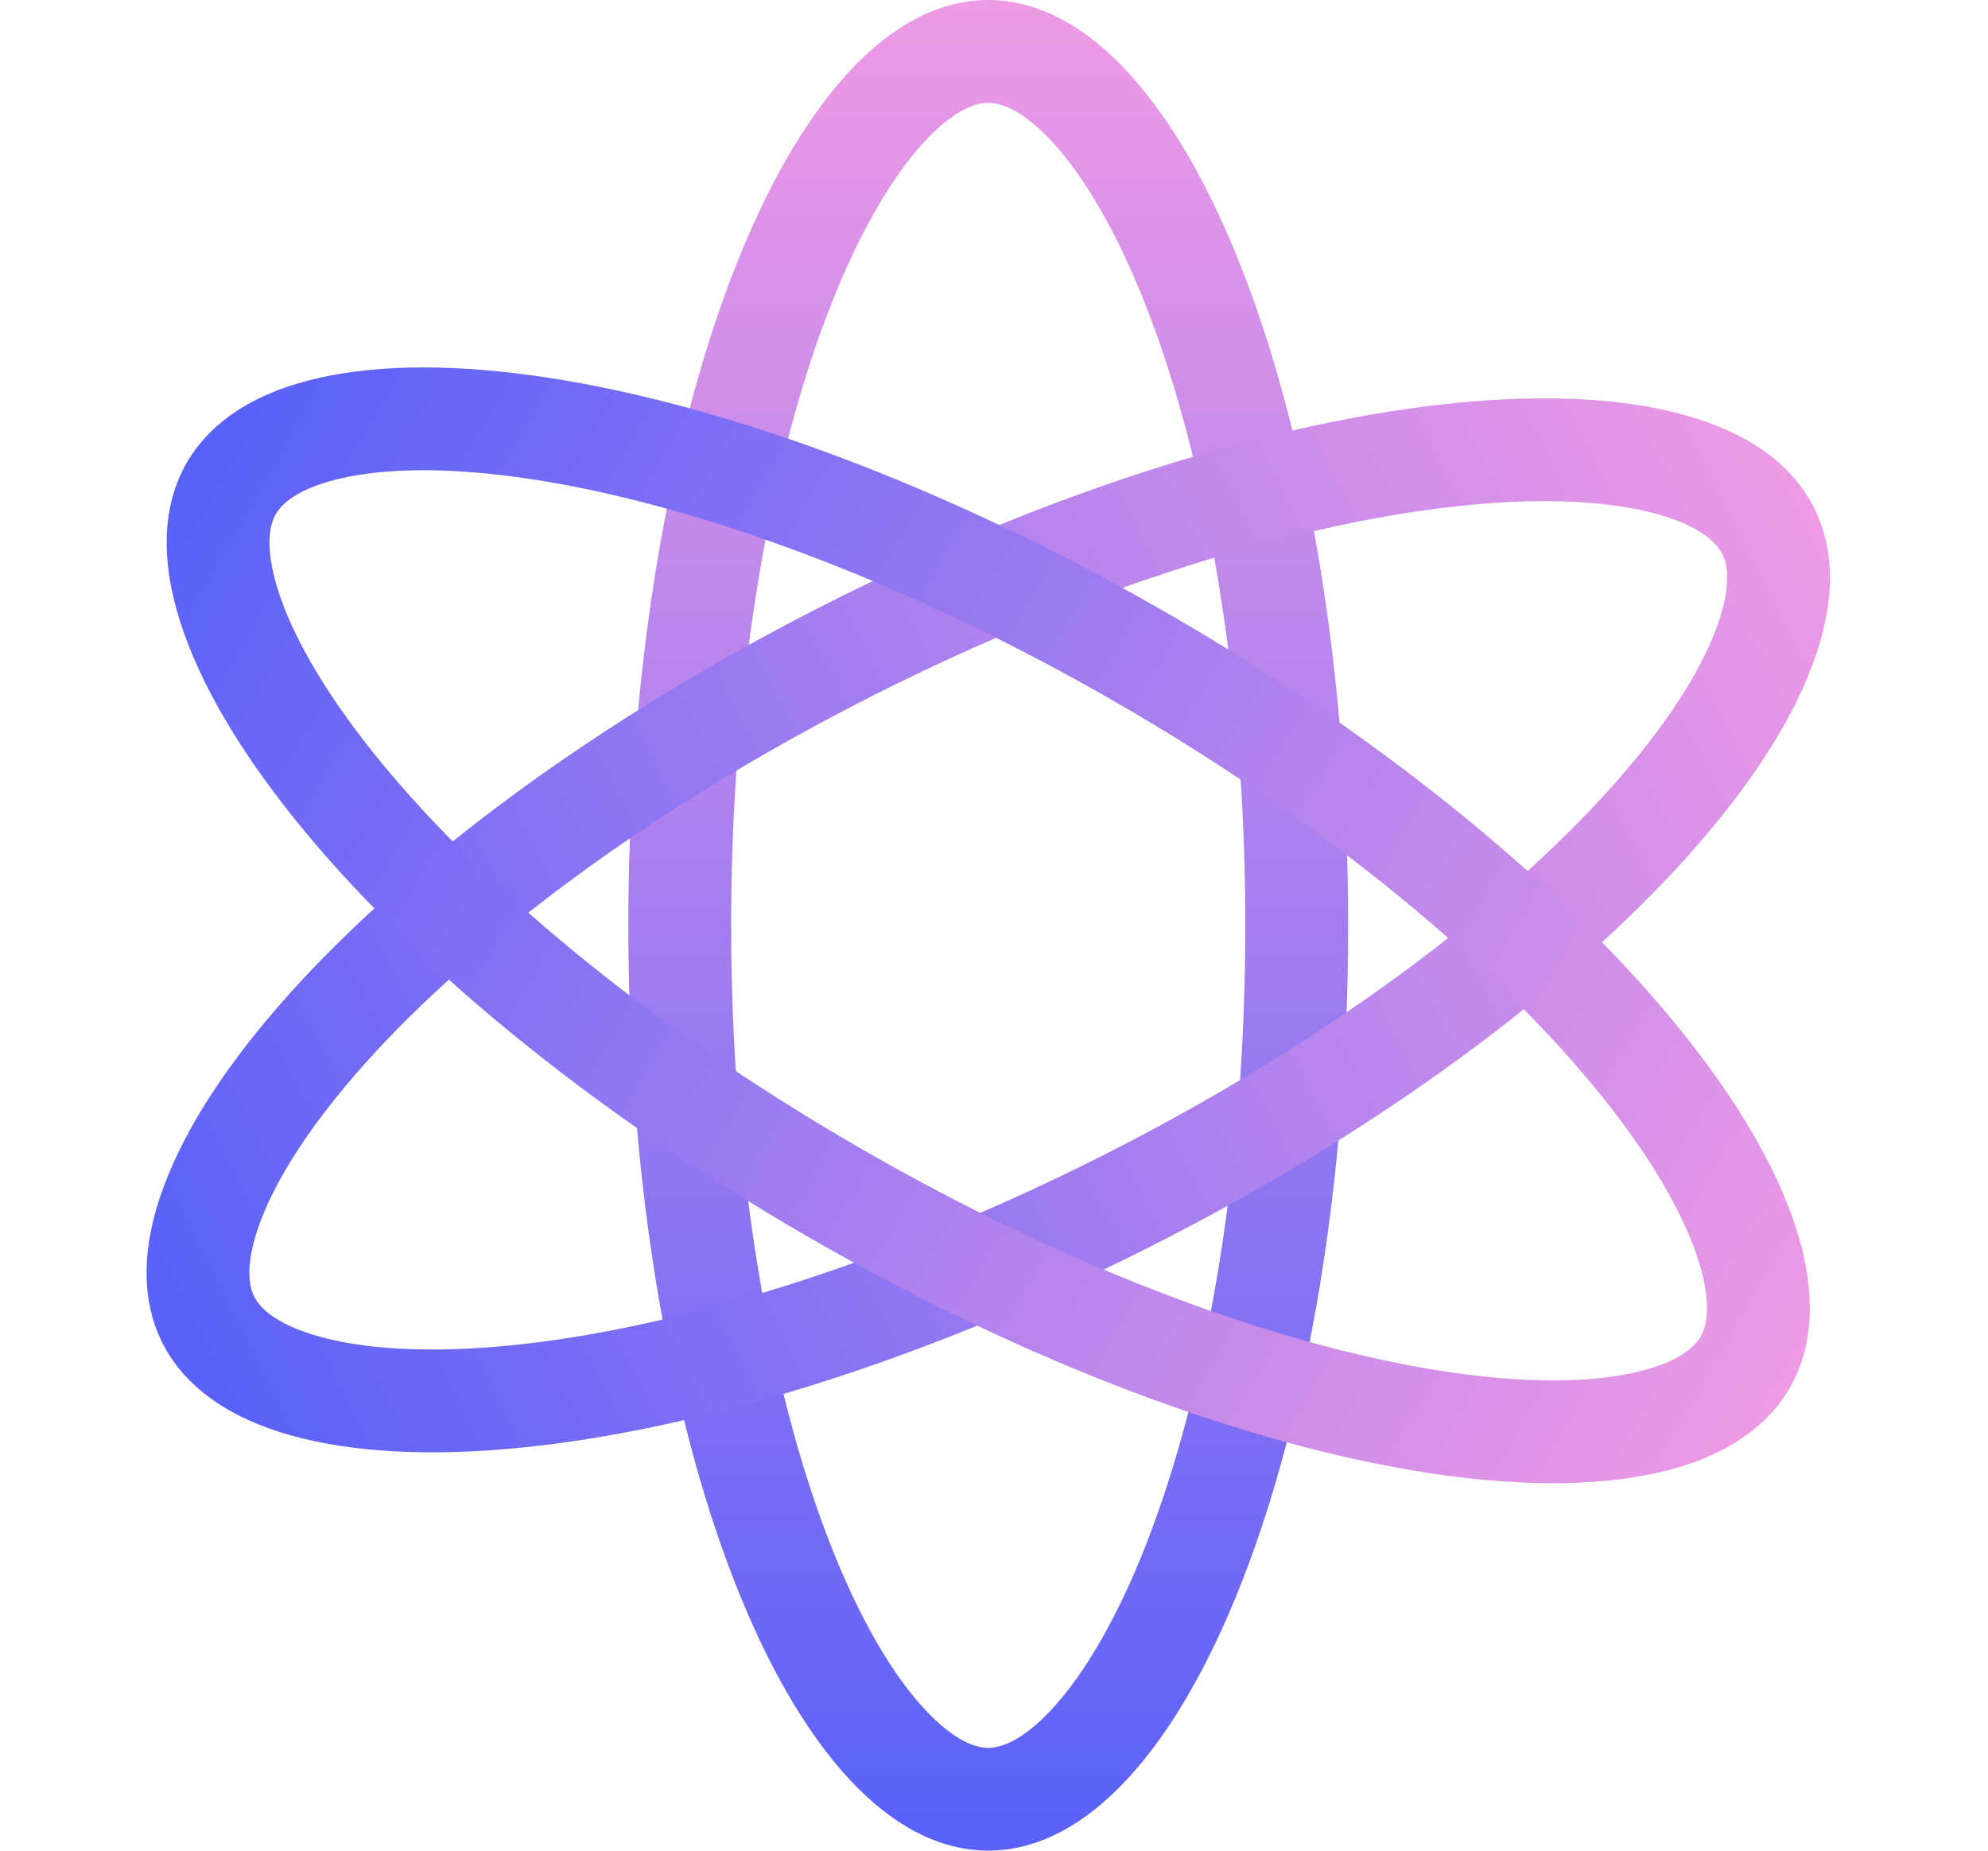 <svg width="116" height="108" viewBox="0 0 116 108" fill="none" xmlns="http://www.w3.org/2000/svg">
<path d="M75.664 54C75.664 68.636 73.351 81.751 69.717 91.096C67.896 95.779 65.802 99.363 63.629 101.726C61.459 104.086 59.44 105 57.664 105C55.887 105 53.868 104.086 51.698 101.726C49.526 99.363 47.431 95.779 45.611 91.096C41.976 81.751 39.664 68.636 39.664 54C39.664 39.364 41.976 26.249 45.611 16.904C47.431 12.221 49.526 8.637 51.698 6.274C53.868 3.914 55.887 3 57.664 3C59.44 3 61.459 3.914 63.629 6.274C65.802 8.637 67.896 12.221 69.717 16.904C73.351 26.249 75.664 39.364 75.664 54Z" stroke="url(#paint0_linear_2_68)" stroke-width="6"/>
<path d="M65.792 70.06C52.733 76.67 39.987 80.528 30.008 81.506C25.008 81.996 20.864 81.746 17.775 80.874C14.689 80.004 12.962 78.615 12.16 77.03C11.357 75.445 11.261 73.231 12.387 70.229C13.514 67.223 15.767 63.736 19.122 59.997C25.819 52.534 36.476 44.549 49.535 37.94C62.595 31.33 75.34 27.471 85.32 26.494C90.32 26.004 94.463 26.254 97.553 27.126C100.638 27.996 102.366 29.385 103.168 30.97C103.97 32.555 104.066 34.769 102.94 37.771C101.813 40.776 99.561 44.264 96.205 48.003C89.508 55.465 78.851 63.451 65.792 70.06Z" stroke="url(#paint1_linear_2_68)" stroke-width="6"/>
<path d="M48.664 69.588C35.988 62.27 25.787 53.71 19.511 45.89C16.366 41.972 14.309 38.366 13.349 35.303C12.39 32.244 12.608 30.038 13.496 28.5C14.385 26.962 16.186 25.67 19.315 24.971C22.447 24.27 26.599 24.249 31.564 25.013C41.474 26.539 53.988 31.093 66.664 38.411C79.339 45.73 89.54 54.29 95.817 62.11C98.961 66.028 101.018 69.634 101.978 72.696C102.937 75.756 102.719 77.962 101.831 79.5C100.943 81.038 99.142 82.33 96.013 83.029C92.88 83.729 88.729 83.751 83.763 82.987C73.853 81.461 61.339 76.907 48.664 69.588Z" stroke="url(#paint2_linear_2_68)" stroke-width="6"/>
<defs>
<linearGradient id="paint0_linear_2_68" x1="57.664" y1="0" x2="57.664" y2="108" gradientUnits="userSpaceOnUse">
<stop stop-color="#EE9AE5"/>
<stop offset="1" stop-color="#5961F9"/>
</linearGradient>
<linearGradient id="paint1_linear_2_68" x1="105.845" y1="29.615" x2="9.483" y2="78.385" gradientUnits="userSpaceOnUse">
<stop stop-color="#EE9AE5"/>
<stop offset="1" stop-color="#5961F9"/>
</linearGradient>
<linearGradient id="paint2_linear_2_68" x1="104.429" y1="81" x2="10.898" y2="27" gradientUnits="userSpaceOnUse">
<stop stop-color="#EE9AE5"/>
<stop offset="1" stop-color="#5961F9"/>
</linearGradient>
</defs>
</svg>
